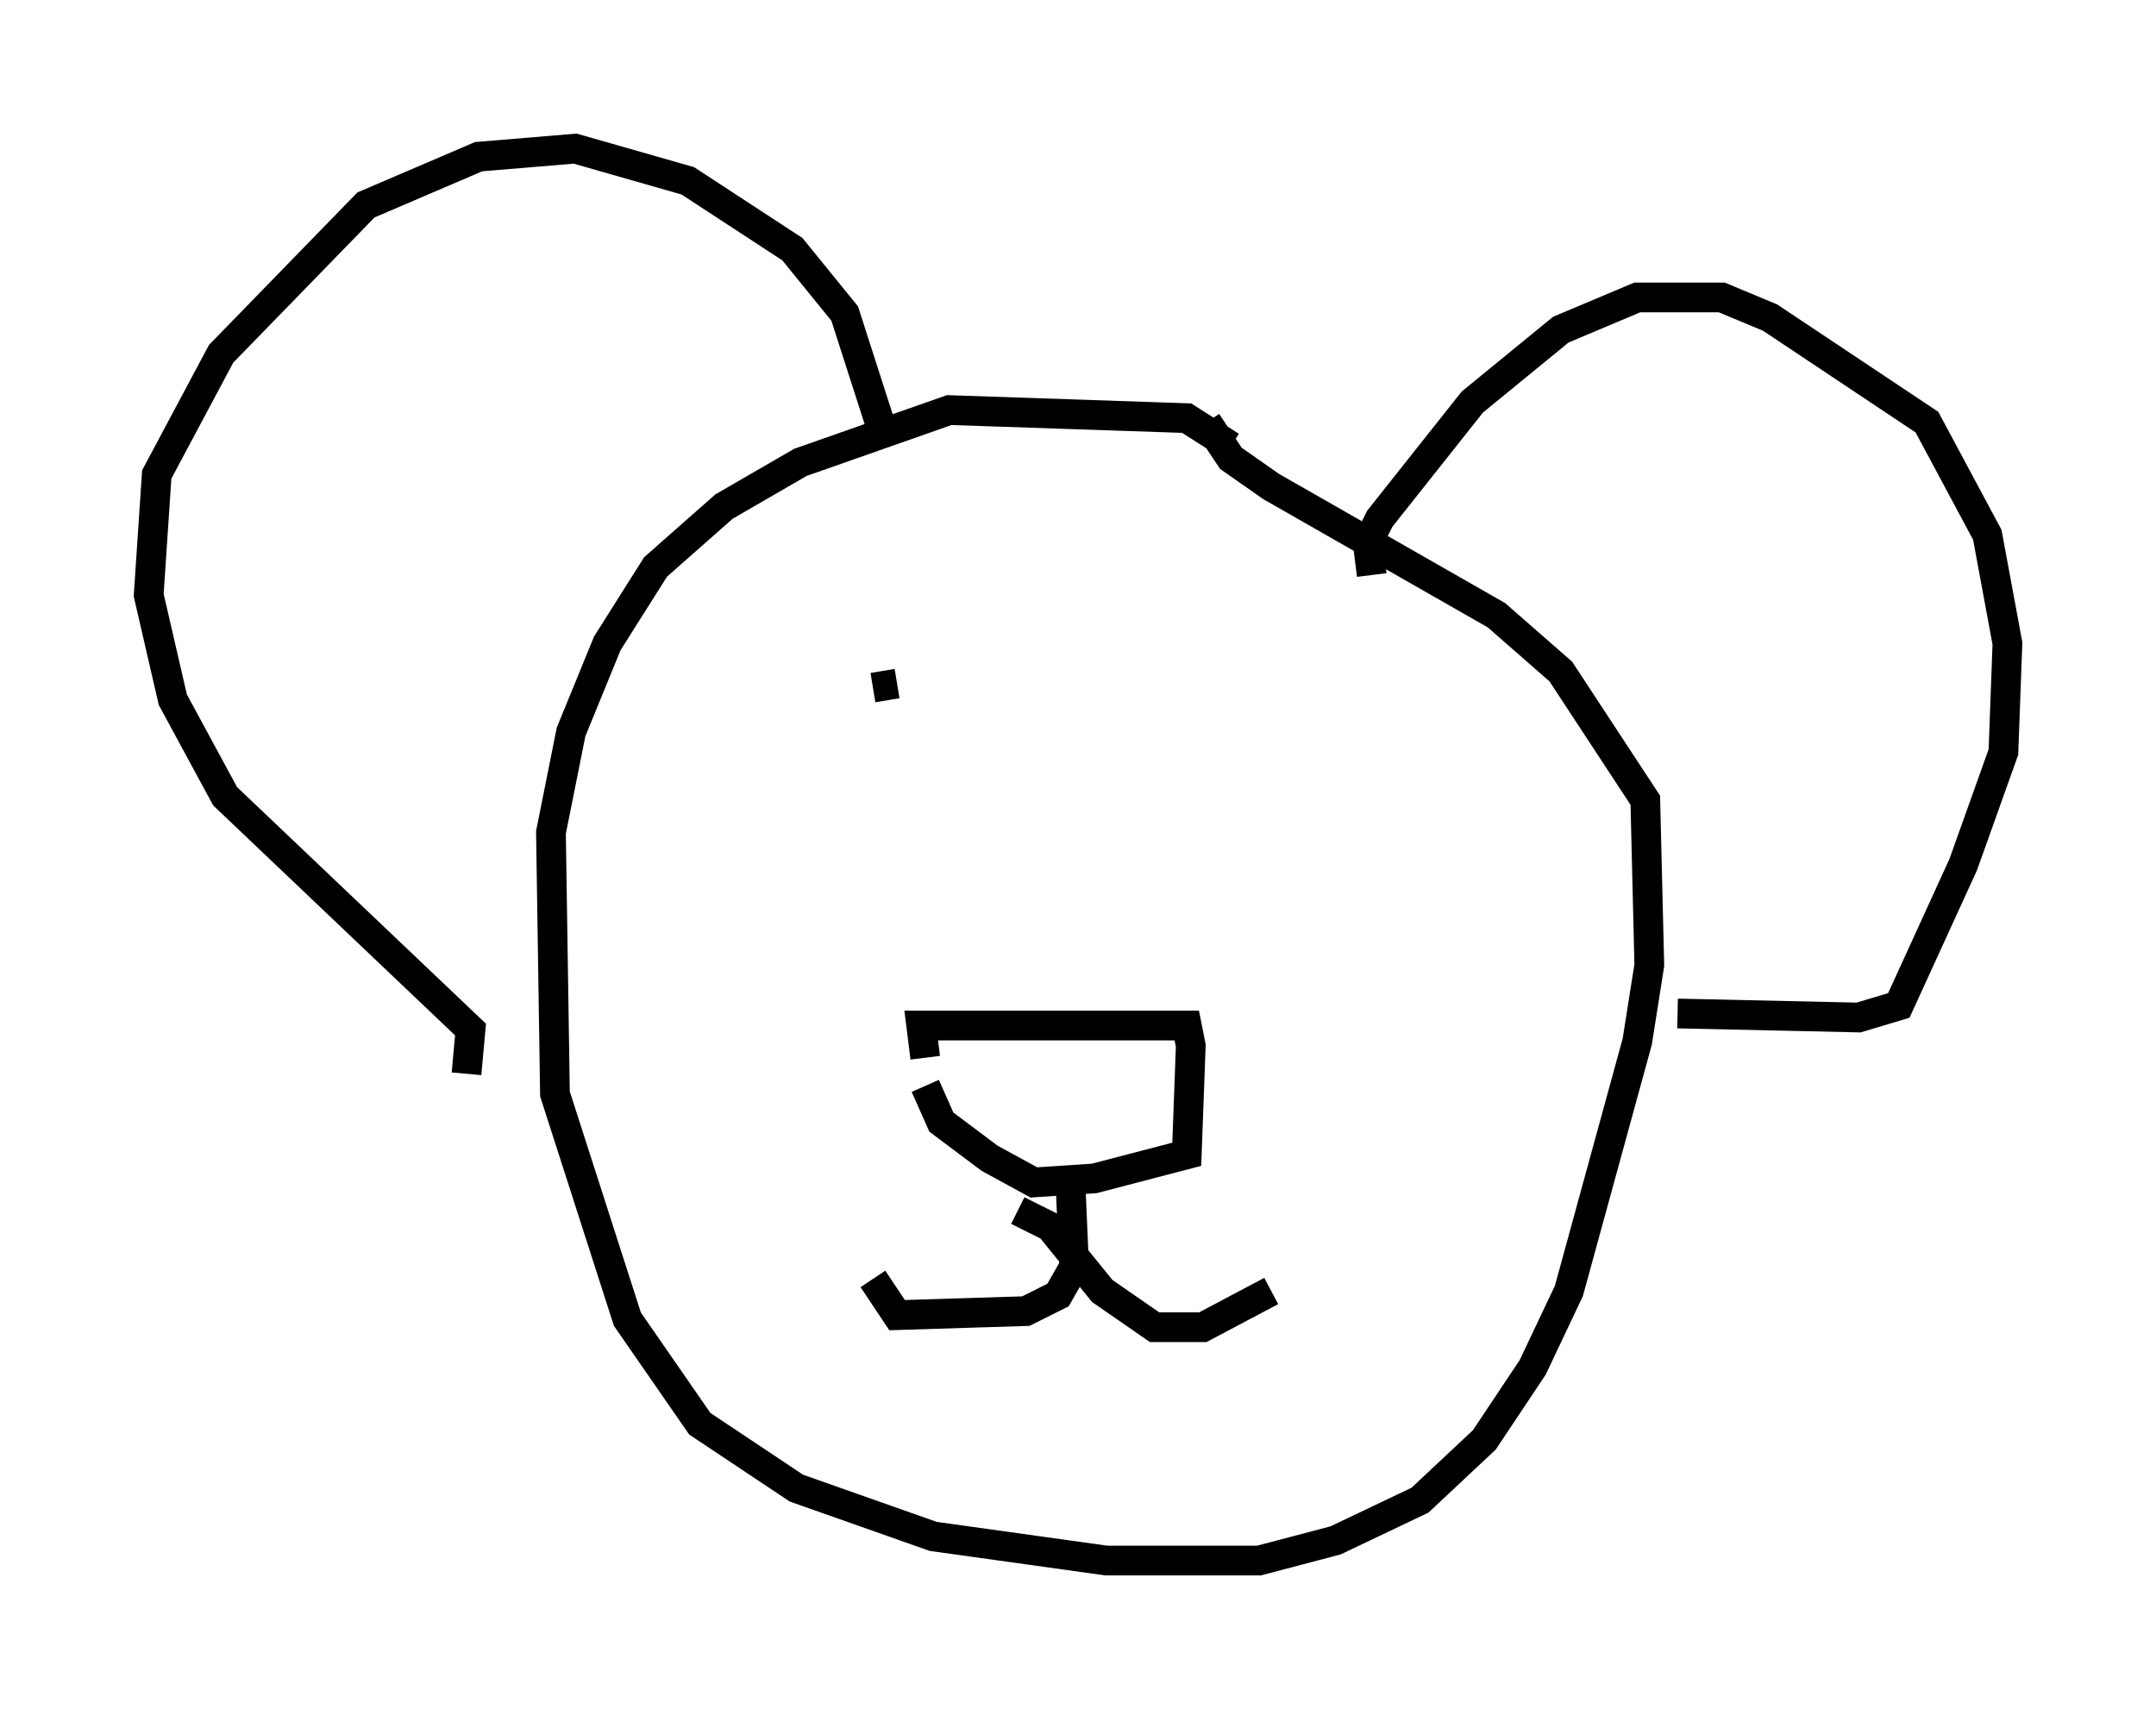 <?xml version="1.0" encoding="utf-8" ?>
<svg baseProfile="full" height="57.496" version="1.1" width="72.516" xmlns="http://www.w3.org/2000/svg" xmlns:ev="http://www.w3.org/2001/xml-events" xmlns:xlink="http://www.w3.org/1999/xlink"><defs /><rect fill="white" height="57.496" width="72.516" x="0" y="0" /><path d="M42.212, 17.855 m-0.812, -2.842 l-1.488, -0.947 -7.984, -0.271 l-5.007, 1.759 -2.571, 1.488 l-2.3, 2.03 -1.624, 2.571 l-1.218, 2.977 -0.677, 3.383 l0.135, 8.796 2.436, 7.578 l2.436, 3.518 3.248, 2.165 l4.601, 1.624 5.819, 0.812 l5.142, 0.0 2.571, -0.677 l2.842, -1.353 2.165, -2.03 l1.624, -2.436 1.218, -2.571 l2.3, -8.39 0.406, -2.571 l-0.135, -5.548 -2.842, -4.33 l-2.165, -1.894 -7.578, -4.33 l-1.353, -0.947 -0.812, -1.218 m-24.898, 21.921 l0.135, -1.488 -8.254, -7.848 l-1.759, -3.248 -0.812, -3.518 l0.271, -4.059 2.165, -4.059 l4.871, -5.007 3.789, -1.624 l3.248, -0.271 3.789, 1.083 l3.518, 2.3 1.759, 2.165 l1.218, 3.789 m16.509, 5.007 l-0.135, -1.083 0.406, -0.812 l3.112, -3.924 2.977, -2.436 l2.571, -1.083 2.842, 0.0 l1.624, 0.677 5.277, 3.518 l2.03, 3.789 0.677, 3.654 l-0.135, 3.654 -1.353, 3.789 l-2.165, 4.736 -1.353, 0.406 l-6.089, -0.135 m-25.304, 1.488 l-0.135, -1.083 8.931, 0.0 l0.135, 0.677 -0.135, 3.654 l-3.112, 0.812 -2.03, 0.135 l-1.488, -0.812 -1.624, -1.218 l-0.541, -1.218 m4.871, 2.977 l0.135, 3.112 -0.541, 0.947 l-1.083, 0.541 -4.33, 0.135 l-0.812, -1.218 m4.871, -2.3 l1.083, 0.541 1.759, 2.165 l1.759, 1.218 1.624, 0.0 l2.3, -1.218 m-12.584, -20.433 l-0.812, 0.135 " fill="none" stroke="black" stroke-width="1" /></svg>